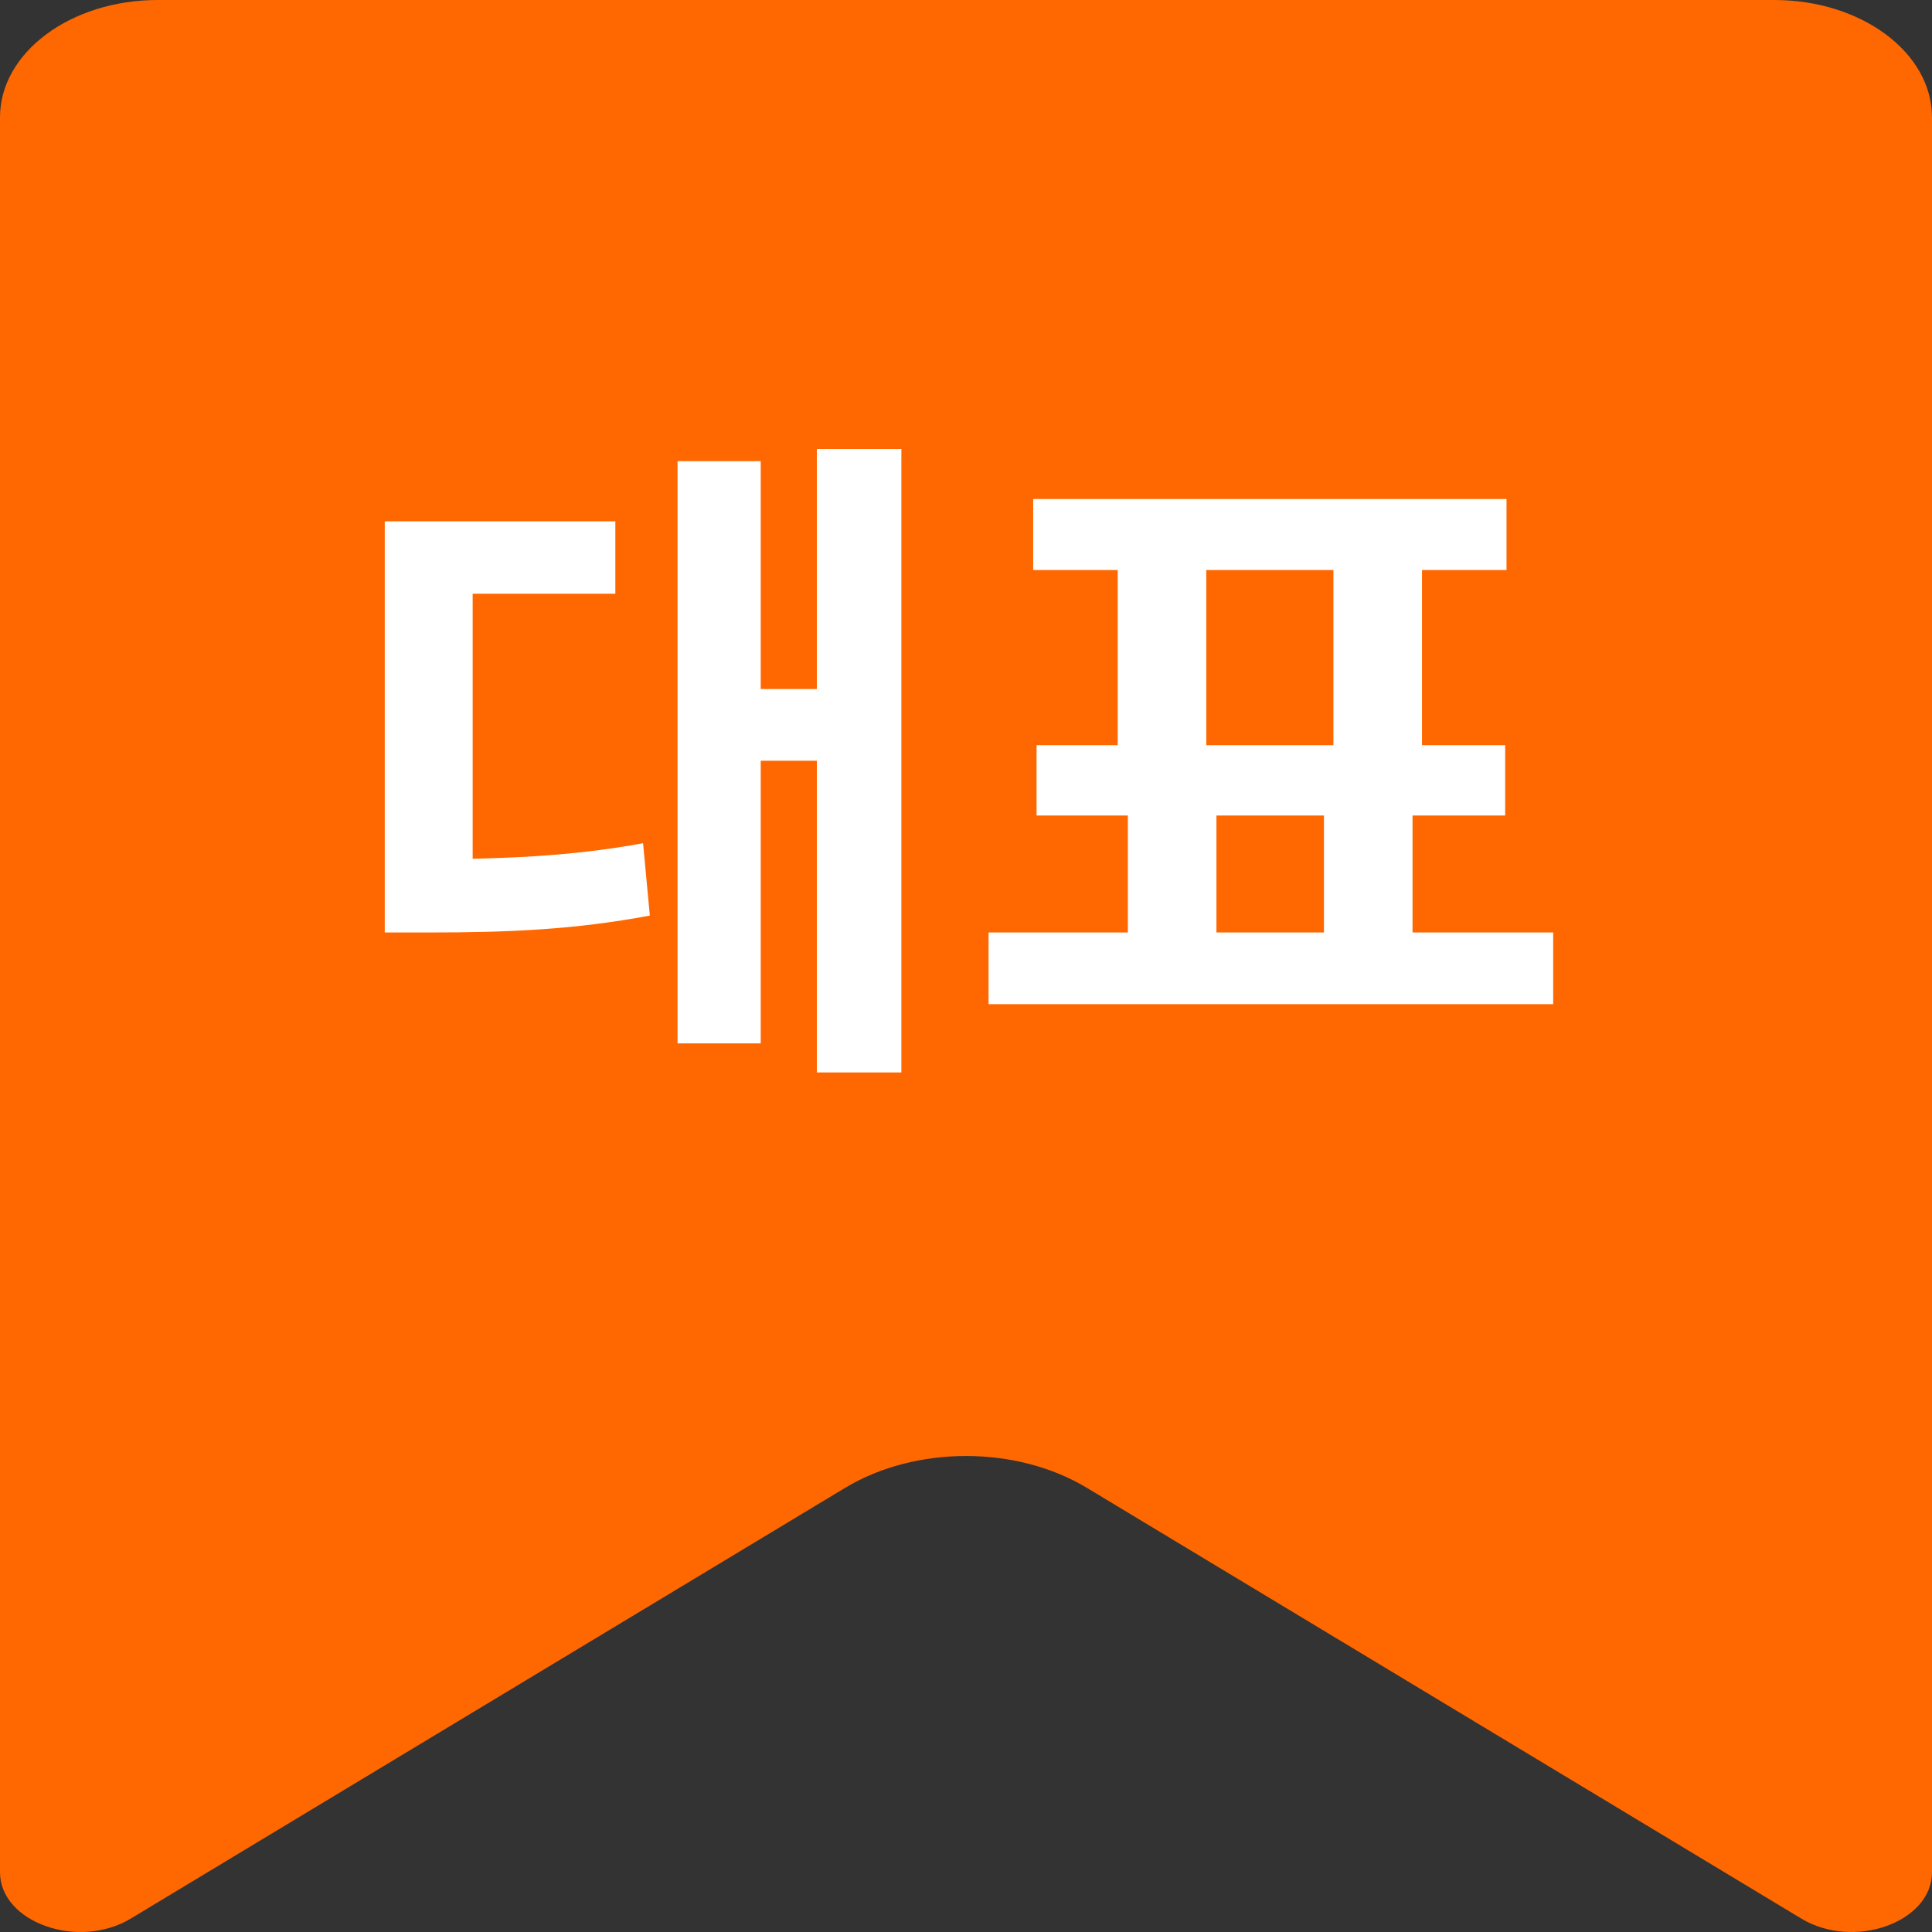 <svg width="40" height="40" viewBox="0 0 40 40" fill="none" xmlns="http://www.w3.org/2000/svg">
<rect x="0" y="0" width="40" height="40" fill="#333333" stroke="none"/>
<g clip-path="url(#clip0_1608_1884)">
<path d="M36.734 0H3.266C1.462 0 0 1.088 0 2.43V38.761C0 39.801 1.621 40.377 2.707 39.722L17.496 30.805C18.956 29.925 21.045 29.925 22.504 30.805L37.294 39.722C38.379 40.377 40 39.801 40 38.761V2.43C40 1.088 38.538 0 36.734 0Z" fill="#FF6800"/>
<path d="M9.786 12.292V17.78C10.99 17.752 12.082 17.682 13.314 17.458L13.454 18.956C11.886 19.25 10.514 19.306 8.862 19.306H7.966V10.794H12.74V12.292H9.786ZM16.912 9.296H18.662V22.204H16.912V15.75H15.75V21.602H14.028V9.548H15.75V14.266H16.912V9.296ZM25.185 16.884V19.306H27.411V16.884H25.185ZM24.975 11.802V15.428H27.607V11.802H24.975ZM29.245 19.306H32.157V20.79H20.467V19.306H23.351V16.884H21.461V15.428H23.141V11.802H21.391V10.332H31.191V11.802H29.441V15.428H31.163V16.884H29.245V19.306Z" fill="white"/>
</g>
<defs>
<clipPath id="clip0_1608_1884">
<rect width="40" height="40" fill="white"/>
</clipPath>
</defs>
</svg>
